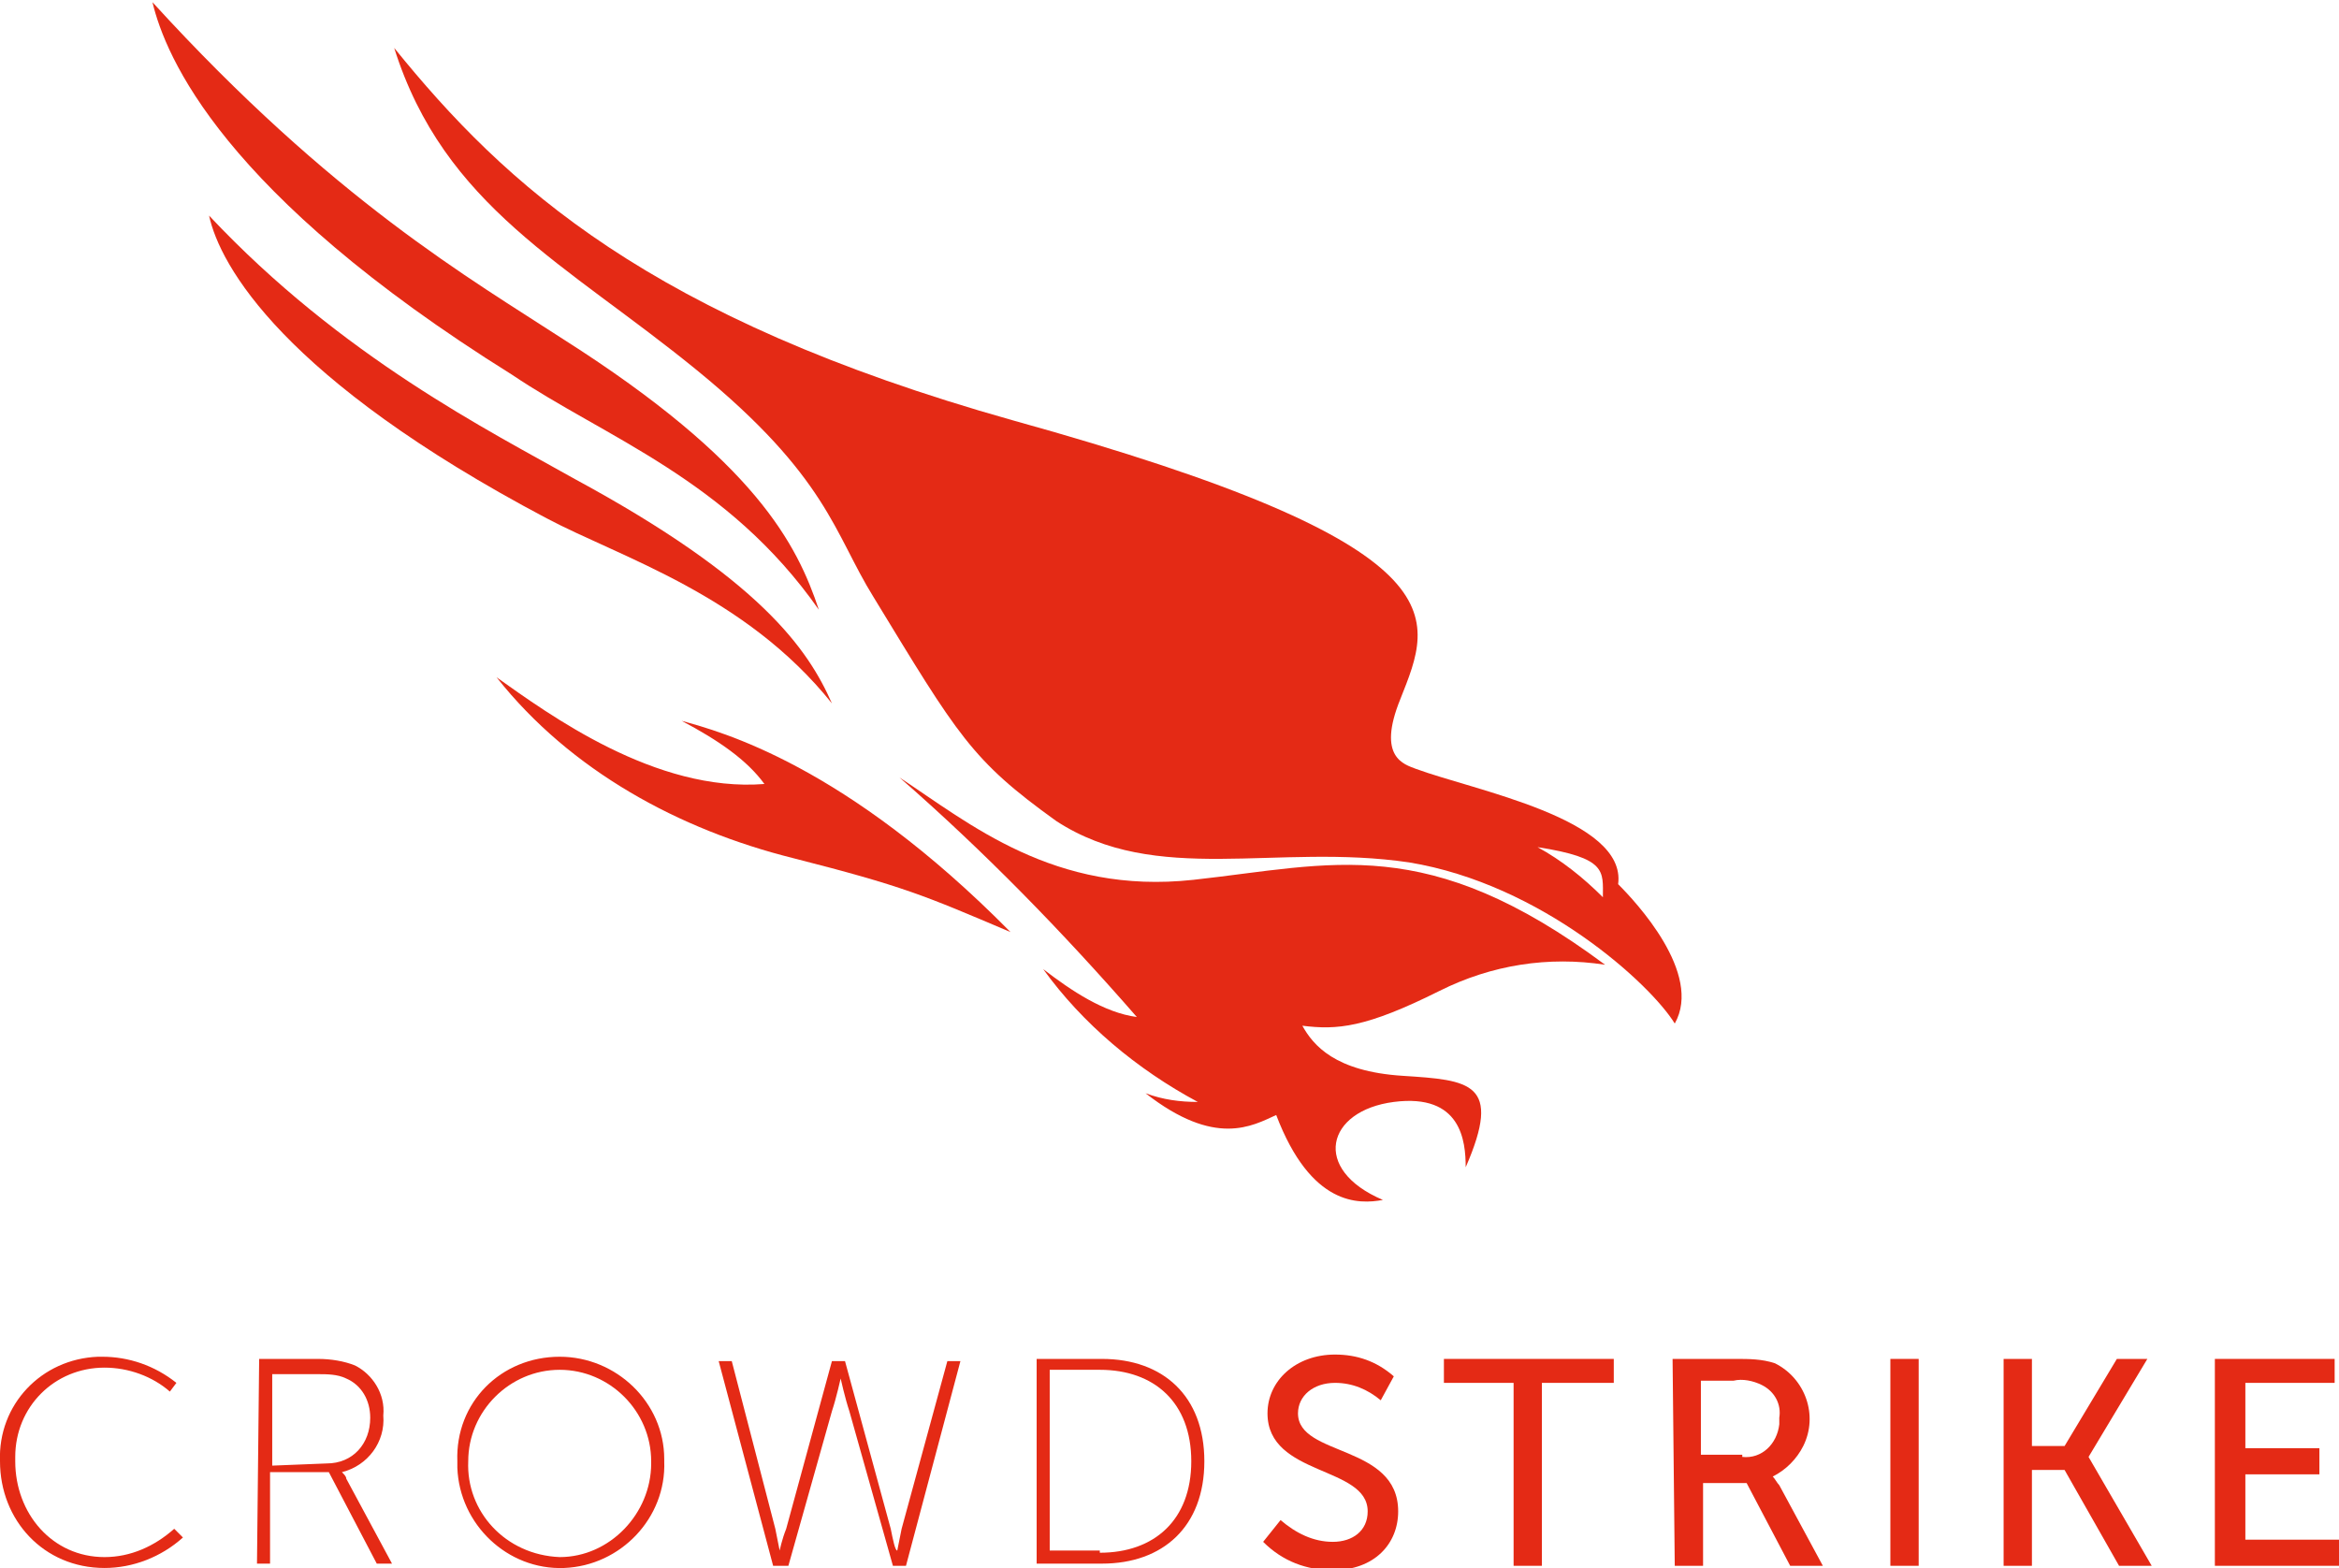<?xml version="1.0" encoding="utf-8"?>
<!-- Generator: Adobe Illustrator 24.1.0, SVG Export Plug-In . SVG Version: 6.00 Build 0)  -->
<svg version="1.1" id="Layer_1" xmlns="http://www.w3.org/2000/svg" xmlns:xlink="http://www.w3.org/1999/xlink" x="0px" y="0px"
	 viewBox="0 0 107.4 72" style="enable-background:new 0 0 107.4 72;" xml:space="preserve">
<style type="text/css">
	.st0{fill:#E42A15;}
</style>
<g>
	<path class="st0" d="M73.7,44.3c-2.6-0.4-5.2,0-7.6,1.2c-3.4,1.7-4.7,1.8-6.3,1.6c0.5,0.9,1.5,2.1,4.6,2.3c3.1,0.2,4.6,0.3,2.9,4.2
		c0-1.2-0.2-3.4-3.3-3s-3.8,3.1-0.5,4.5c-1.1,0.2-3.3,0.3-4.9-3.9c-1.1,0.5-2.8,1.5-6-1c0.8,0.3,1.6,0.4,2.4,0.4
		c-2.8-1.5-5.3-3.6-7.1-6.1c1.3,1,2.8,2,4.3,2.2c-3.4-3.9-7-7.6-10.9-11c3.2,2.1,7.1,5.4,13.5,4.7C61.2,39.7,65.5,38.2,73.7,44.3"/>
	<path class="st0" d="M46.4,42.8c-4-1.7-4.9-2.1-10-3.4c-5.2-1.3-10.2-4-13.6-8.3c2.4,1.7,7.3,5.3,12.3,4.9c-0.8-1.1-2.1-2-3.8-2.9
		C33.1,33.6,38.8,35.1,46.4,42.8"/>
	<path class="st0" d="M37.6,28c-1-3-2.9-6.8-11.7-12.4C21.6,12.8,15.3,9.2,7,0.1c0.6,2.5,3.2,8.8,16.5,17.1
		C27.8,20.1,33.4,22,37.6,28"/>
	<path class="st0" d="M38.2,32.3c-1.1-2.5-3.3-5.7-11.8-10.3c-3.9-2.2-10.7-5.6-16.8-12.1c0.5,2.3,3.4,7.5,15.5,13.9
		C28.5,25.6,34.2,27.3,38.2,32.3"/>
	<path class="st0" d="M46.5,19.3C29.8,14.6,23.2,8.5,18.1,2.2C20.4,9.5,26,12.1,32,17s6.3,7.5,8.1,10.4c3.9,6.4,4.5,7.5,8.4,10.3
		c4.6,3,10.1,1,16.2,1.9c6.1,1,11.1,5.6,12.2,7.4c1.3-2.3-1.8-5.6-2.6-6.4c0.4-3-6.6-4.3-9.3-5.3c-0.5-0.2-1.8-0.5-0.7-3.2
		C65.8,28.3,67.4,25.1,46.5,19.3 M70.6,38.9c3.2,0.5,3,1.1,3,2.3C72.7,40.3,71.7,39.5,70.6,38.9"/>
	<path class="st0" d="M4.7,62.3c1.2,0,2.4,0.4,3.4,1.2l-0.3,0.4c-0.8-0.7-1.9-1.1-3-1.1c-2.3,0-4.1,1.8-4.1,4.1c0,0.1,0,0.1,0,0.2
		c0,2.4,1.7,4.4,4.1,4.4C6,71.5,7.1,71,8,70.2l0.4,0.4C7.4,71.5,6.1,72,4.8,72C2,72,0,69.8,0,67.1c-0.1-2.6,1.9-4.7,4.5-4.8
		C4.5,62.3,4.6,62.3,4.7,62.3"/>
	<path class="st0" d="M11.9,62.4h2.7c0.6,0,1.2,0.1,1.7,0.3c0.8,0.4,1.4,1.3,1.3,2.3c0.1,1.2-0.7,2.3-1.9,2.6v0
		c0.1,0.1,0.2,0.2,0.2,0.3l2.1,3.9h-0.7l-2.2-4.2h-2.7v4.2h-0.6L11.9,62.4L11.9,62.4z M15,67.2c1.2,0,2-0.9,2-2.1
		c0-0.8-0.4-1.5-1.1-1.8c-0.4-0.2-0.9-0.2-1.3-0.2h-2.1v4.2L15,67.2z"/>
	<path class="st0" d="M25.7,62.3c2.6,0,4.8,2.1,4.8,4.7c0,0,0,0,0,0.1c0.1,2.6-2,4.8-4.6,4.9s-4.8-2-4.9-4.6c0-0.1,0-0.2,0-0.3
		C20.9,64.4,23,62.3,25.7,62.3C25.6,62.3,25.6,62.3,25.7,62.3 M25.7,71.5c2.3,0,4.2-2,4.2-4.3c0,0,0,0,0-0.1c0-2.3-1.9-4.2-4.2-4.2
		s-4.2,1.9-4.2,4.2C21.4,69.4,23.2,71.4,25.7,71.5C25.6,71.5,25.6,71.5,25.7,71.5"/>
	<path class="st0" d="M38.6,63.3c0,0-0.2,0.9-0.4,1.5l-2,7.1h-0.7l-2.5-9.4h0.6l2,7.7c0.1,0.5,0.2,1,0.2,1l0,0c0,0,0.1-0.5,0.3-1
		l2.1-7.7h0.6l2.1,7.7c0.1,0.5,0.2,1,0.3,1h0c0,0,0.1-0.5,0.2-1l2.1-7.7h0.6l-2.5,9.4H41l-2-7.1C38.8,64.2,38.6,63.3,38.6,63.3
		L38.6,63.3L38.6,63.3z"/>
	<path class="st0" d="M47.6,62.4h3c2.8,0,4.7,1.7,4.7,4.7c0,3-1.9,4.7-4.7,4.7h-3V62.4z M50.5,71.3c2.5,0,4.2-1.5,4.2-4.2
		c0-2.7-1.7-4.2-4.2-4.2h-2.3v8.3H50.5z"/>
	<path class="st0" d="M58.8,69.8c0.7,0.6,1.5,1,2.4,1c0.9,0,1.6-0.5,1.6-1.4c0-2.1-4.6-1.6-4.6-4.5c0-1.5,1.3-2.7,3.1-2.7
		c1,0,1.9,0.3,2.7,1l-0.6,1.1c-0.6-0.5-1.3-0.8-2.1-0.8c-1,0-1.7,0.6-1.7,1.4c0,2,4.6,1.4,4.6,4.5c0,1.5-1.1,2.7-3,2.7
		c-1.2,0-2.3-0.4-3.2-1.3L58.8,69.8z"/>
	<polygon class="st0" points="69.5,63.5 66.3,63.5 66.3,62.4 74.1,62.4 74.1,63.5 70.8,63.5 70.8,71.9 69.5,71.9 	"/>
	<path class="st0" d="M76.8,62.4h2.9c0.6,0,1.2,0,1.8,0.2c1.4,0.7,2,2.4,1.3,3.8c-0.3,0.6-0.8,1.1-1.4,1.4v0
		c0.1,0.1,0.2,0.3,0.3,0.4l2,3.7h-1.5l-2-3.8h-2v3.8h-1.3L76.8,62.4L76.8,62.4z M80,66.9c0.9,0.1,1.6-0.6,1.7-1.5c0-0.1,0-0.2,0-0.3
		c0.1-0.6-0.2-1.2-0.8-1.5c-0.4-0.2-0.9-0.3-1.3-0.2h-1.5v3.4H80z"/>
	<rect x="86.8" y="62.4" class="st0" width="1.3" height="9.5"/>
	<polygon class="st0" points="92,62.4 93.3,62.4 93.3,66.4 94.8,66.4 97.2,62.4 98.6,62.4 95.9,66.9 95.9,66.9 98.8,71.9 97.3,71.9 
		94.8,67.5 93.3,67.5 93.3,71.9 92,71.9 	"/>
	<polygon class="st0" points="101.7,62.4 107.2,62.4 107.2,63.5 103.1,63.5 103.1,66.5 106.5,66.5 106.5,67.7 103.1,67.7 
		103.1,70.7 107.5,70.7 107.5,71.9 101.7,71.9 	"/>
</g>
</svg>
